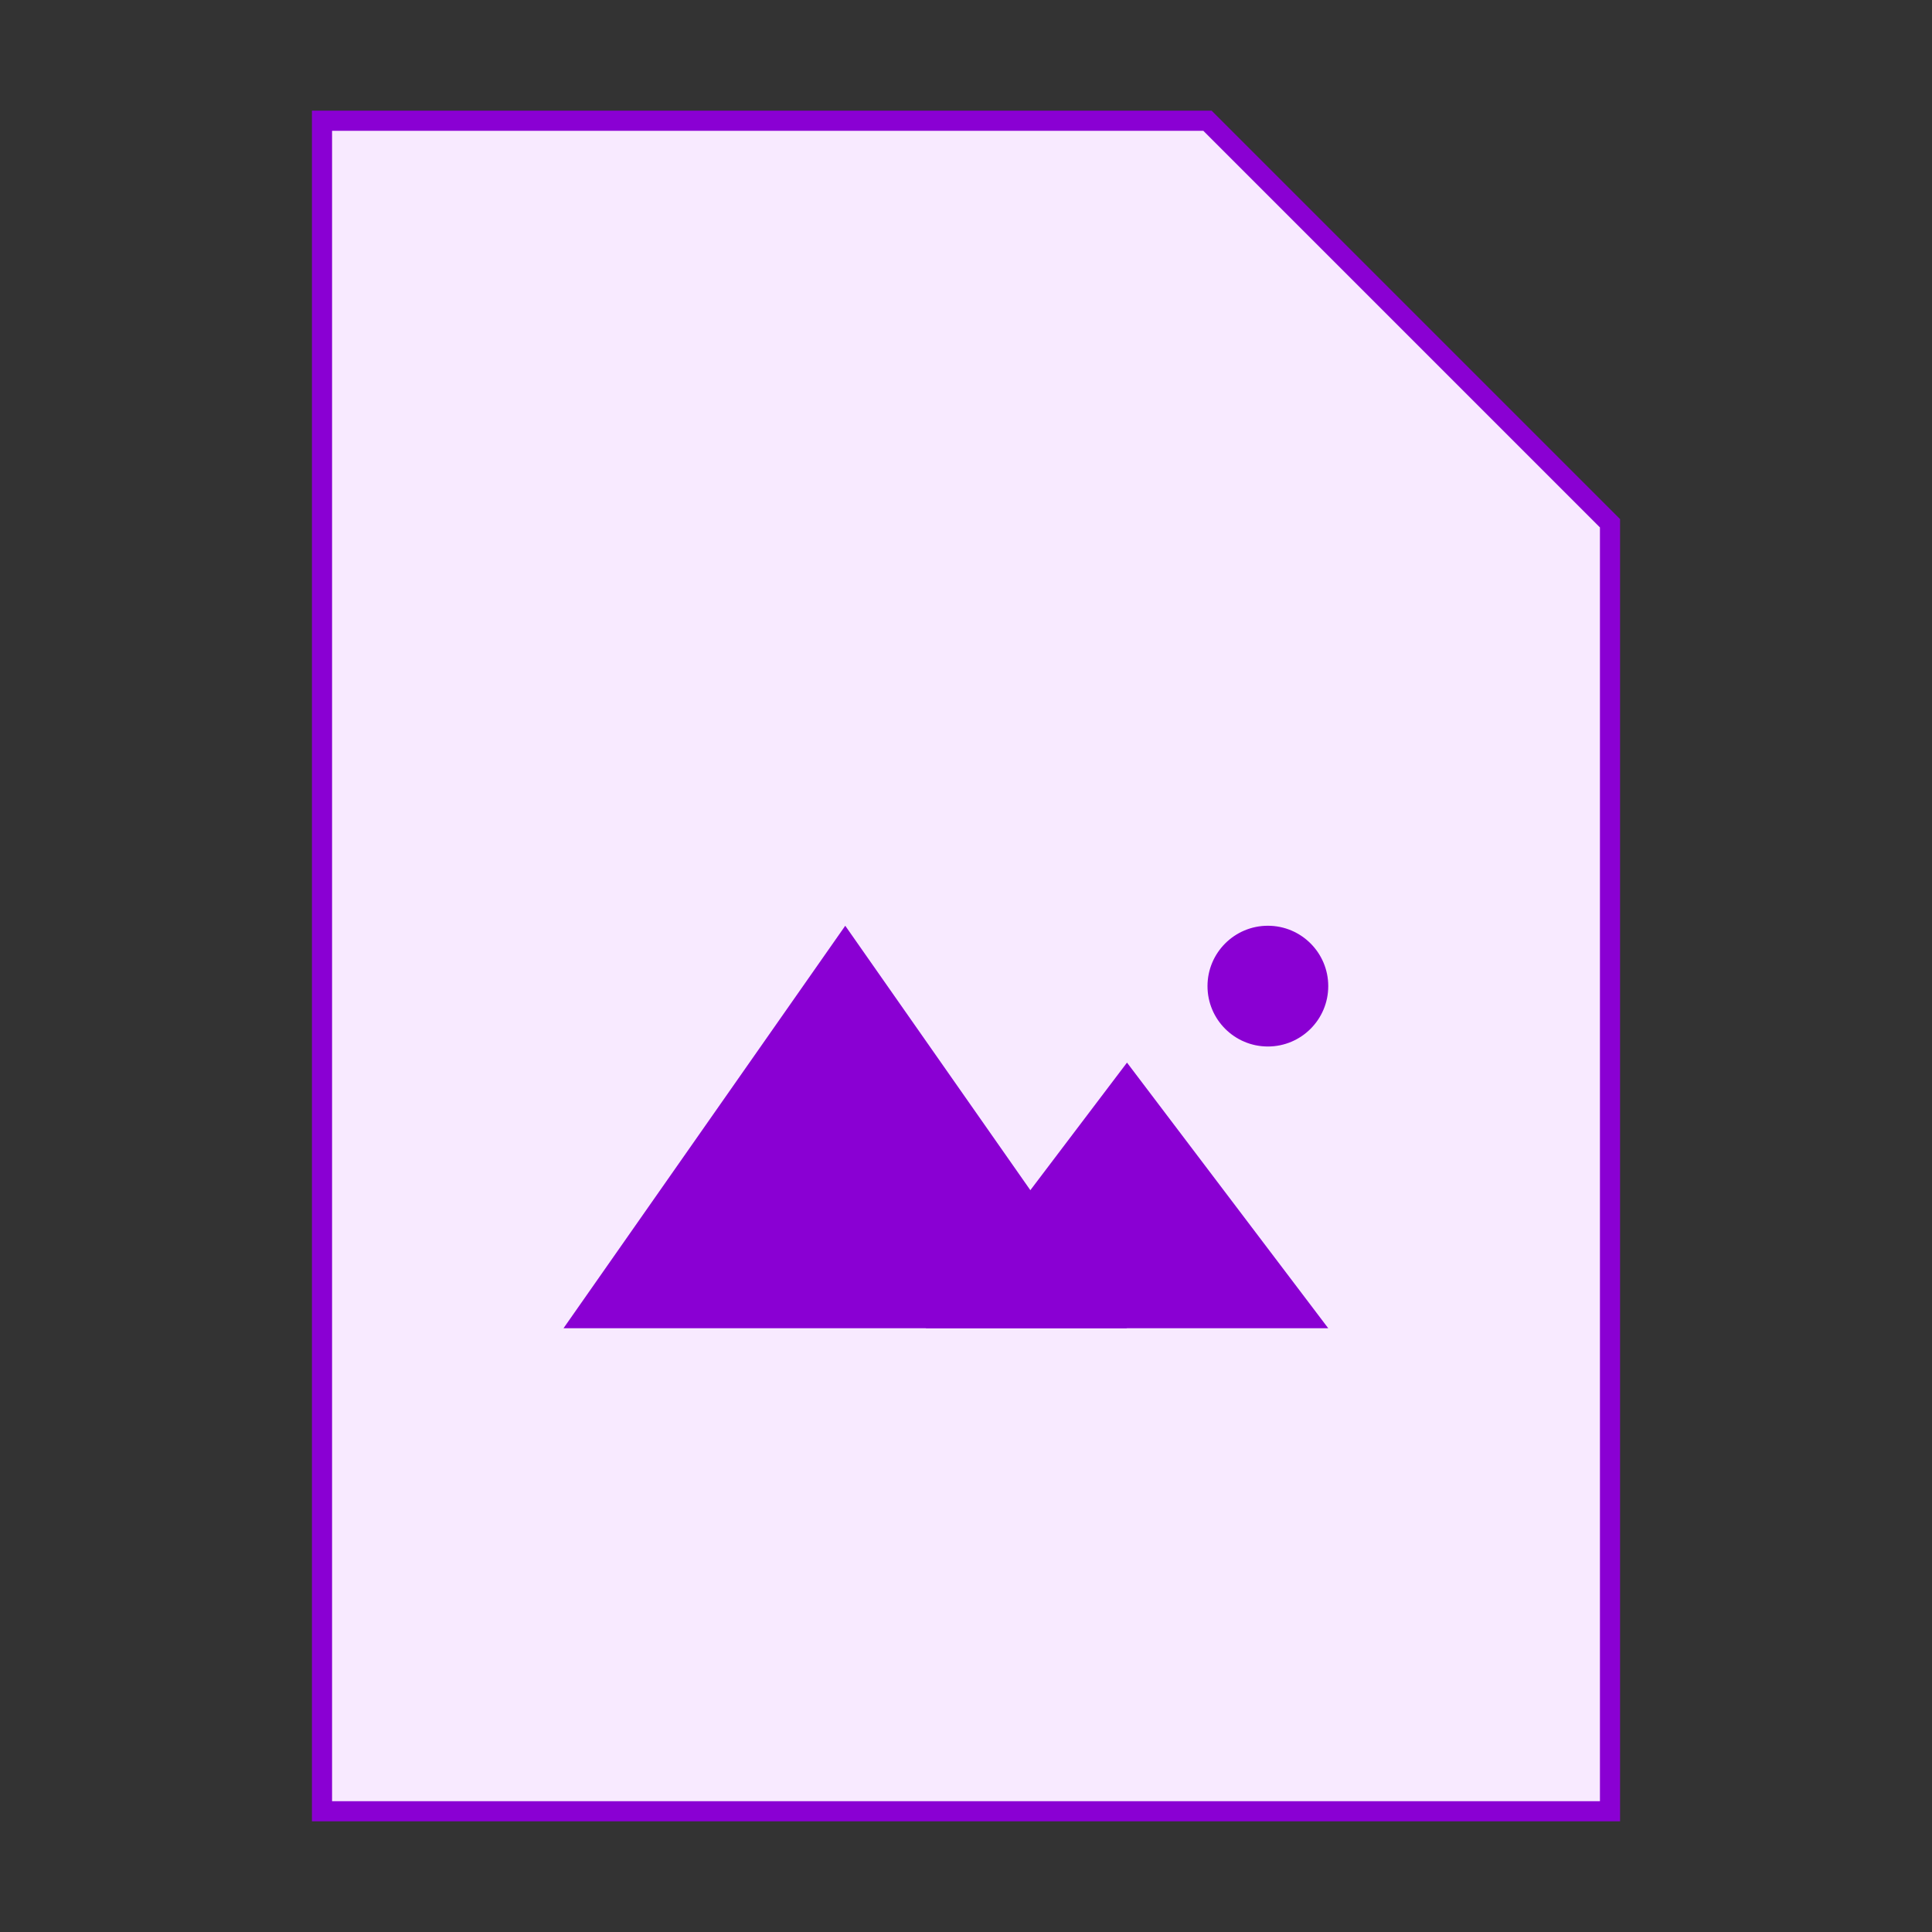 <svg version="1.0" id="Layer_1" xmlns="http://www.w3.org/2000/svg" xmlns:xlink="http://www.w3.org/1999/xlink" x="0px" y="0px" viewBox="0 0 48 48" enable-background="new 0 0 48 48" xml:space="preserve">
    <rect x="0" y="0" width="48" height="48" fill="#333333" stroke="none"/>
    <g>
        <polygon fill="#f8eaff" points="40,45 8,45 8,3 30,3 40,13" stroke="#8a00d3" stroke-width=".5"></polygon>
    </g>
    
    <polygon fill="#8a00d3" points="21,23 14,33 28,33 "></polygon>
    <polygon fill="#8a00d3" points="28,26.4 23,33 33,33 "></polygon>
    
    <circle fill="#8a00d3" cx="31.5" cy="24.5" r="1.5"></circle>
</svg>